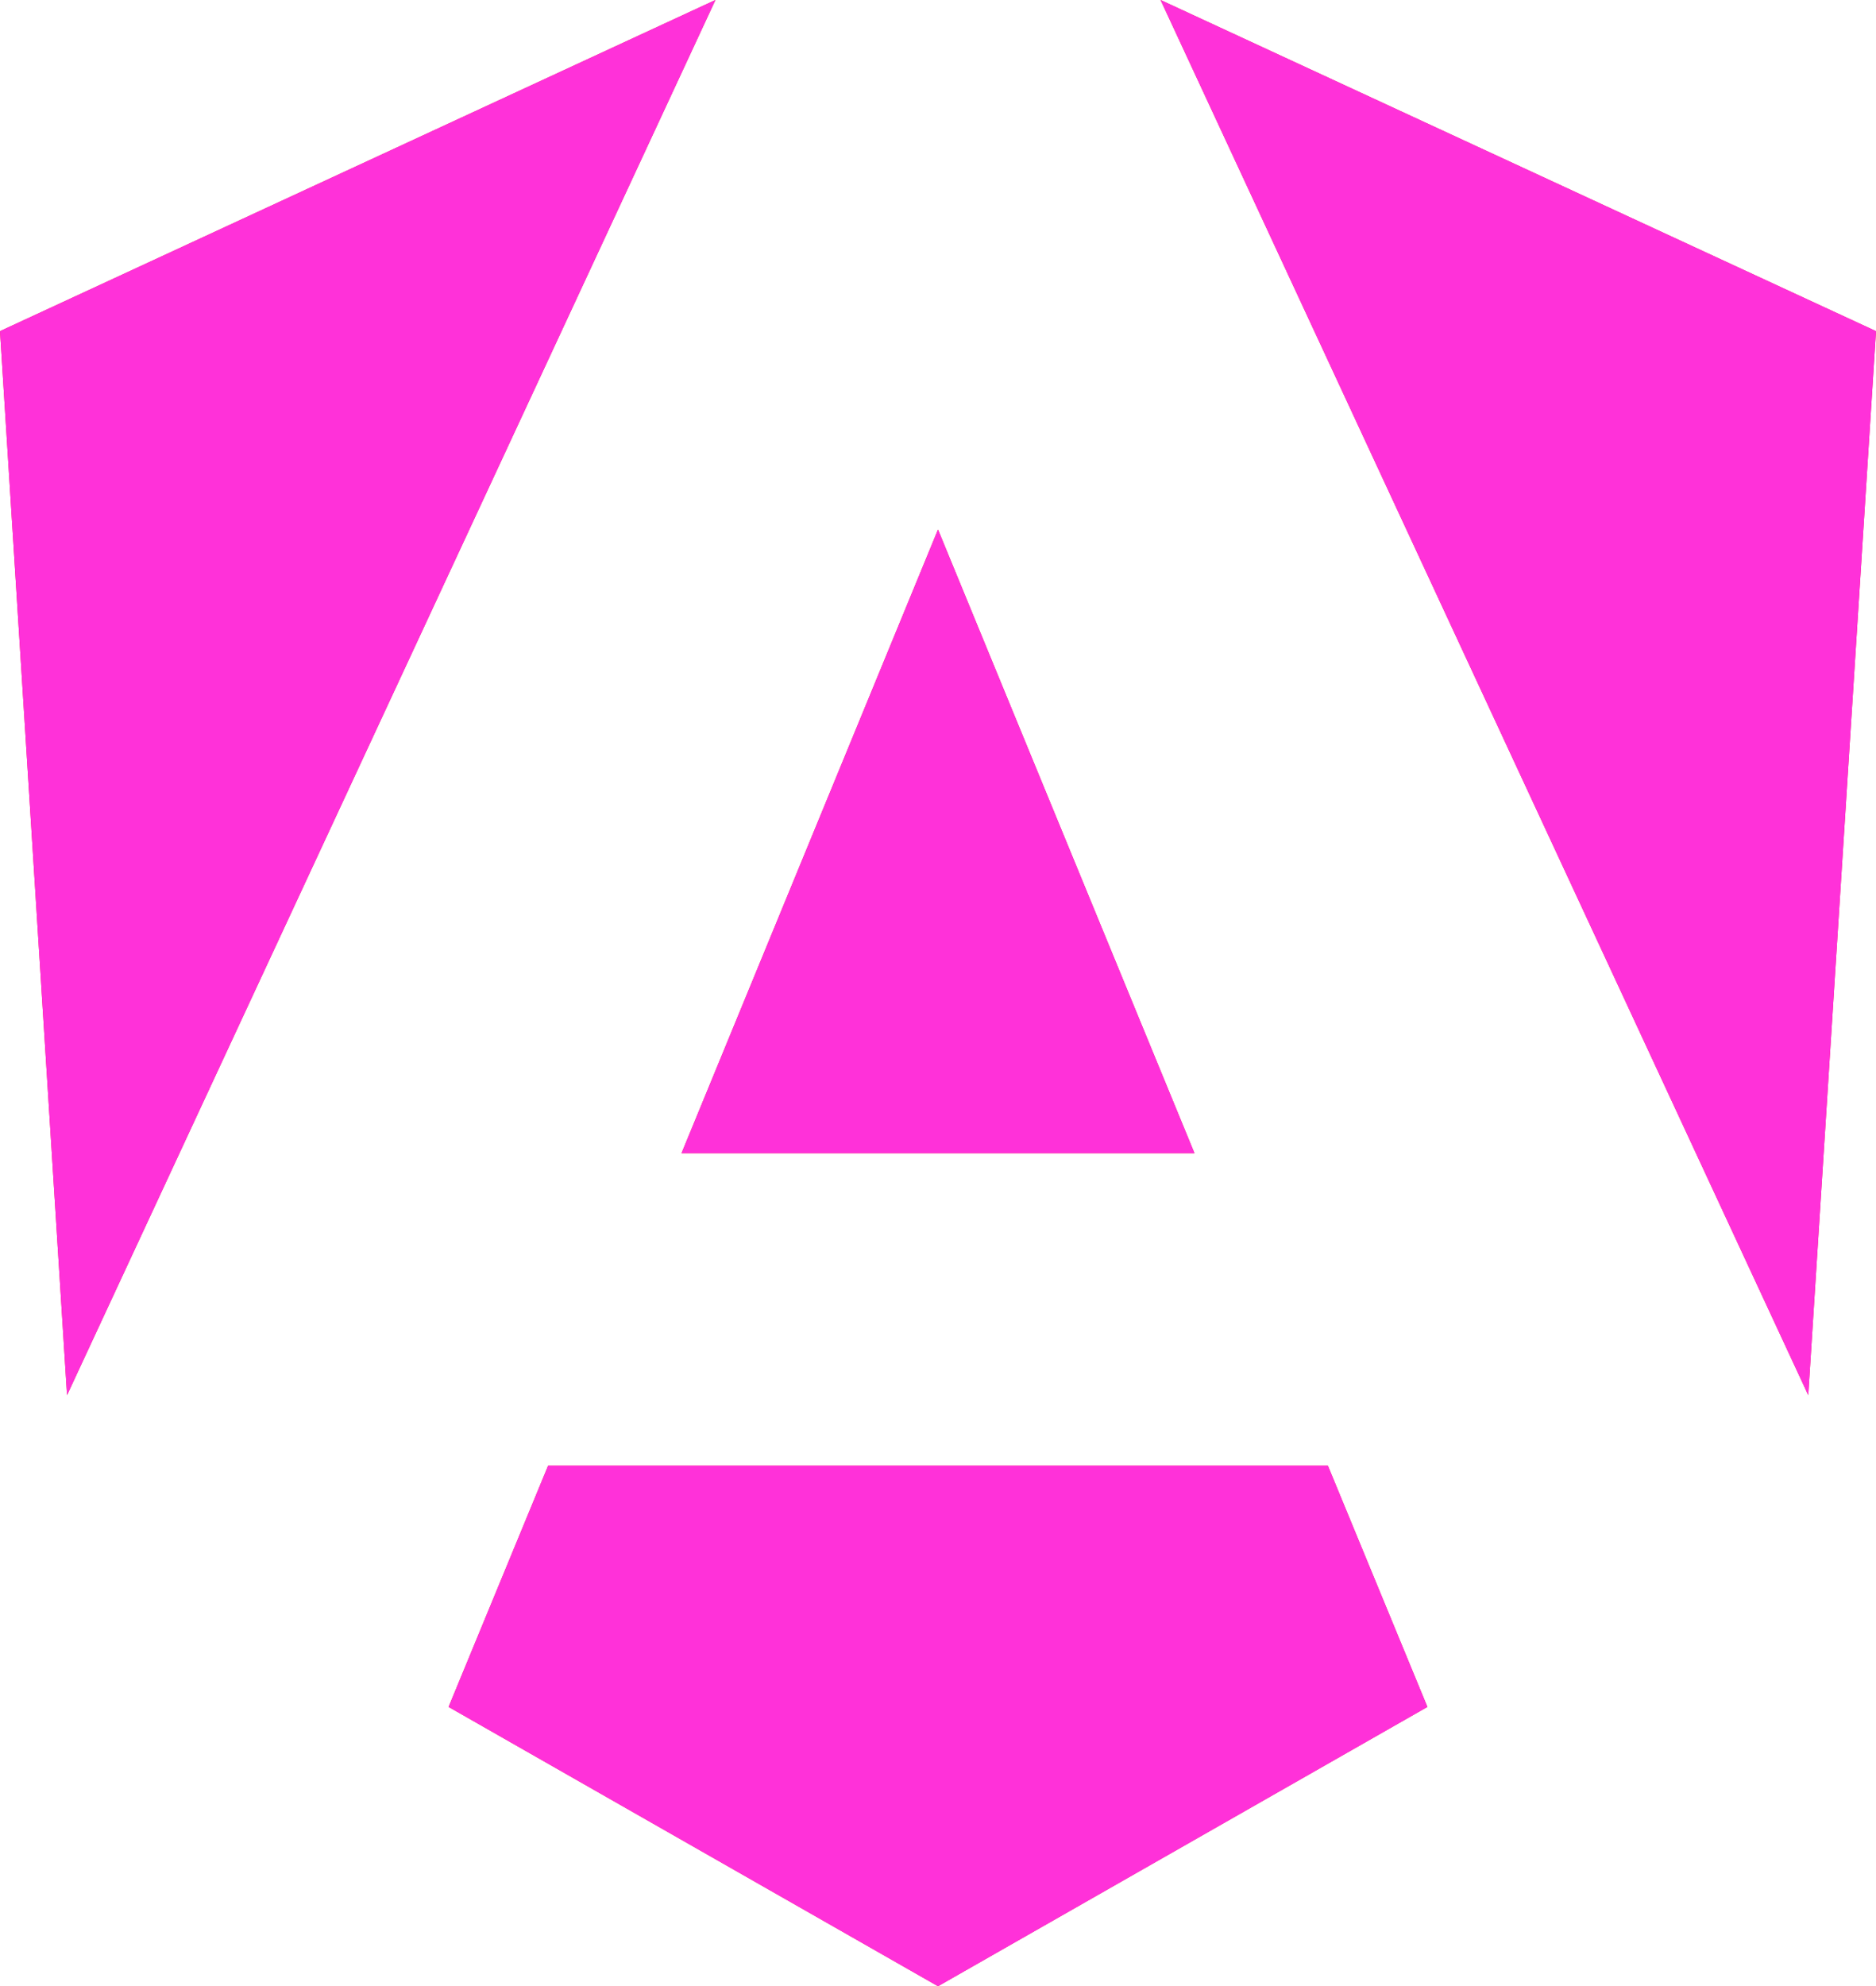 <svg width="256" height="271" viewBox="0 0 256 271" fill="none" xmlns="http://www.w3.org/2000/svg">
<path d="M256 45.179L246.756 190.337L158.373 0L256 45.179ZM194.783 232.876L128.001 270.981L61.217 232.876L74.8 199.958H181.2L194.783 232.876ZM128.001 72.249L162.995 157.325H93.005L128.001 72.249ZM9.149 190.337L0 45.179L97.627 0L9.149 190.337Z" fill="url(#paint0_linear_56_4088)"/>
<path d="M256 45.179L246.756 190.337L158.373 0L256 45.179ZM194.783 232.876L128.001 270.981L61.217 232.876L74.8 199.958H181.2L194.783 232.876ZM128.001 72.249L162.995 157.325H93.005L128.001 72.249ZM9.149 190.337L0 45.179L97.627 0L9.149 190.337Z" fill="url(#paint1_linear_56_4088)"/>
<defs>
<linearGradient id="paint0_linear_56_4088" x1="6418.3" y1="24640.1" x2="25013.6" y2="15803.3" gradientUnits="userSpaceOnUse">
<stop stop-color="#E40035"/>
<stop offset="0.24" stop-color="#F60A48"/>
<stop offset="0.352" stop-color="#F20755"/>
<stop offset="0.494" stop-color="#DC087D"/>
<stop offset="0.745" stop-color="#9717E7"/>
<stop offset="1" stop-color="#6C00F5"/>
</linearGradient>
<linearGradient id="paint1_linear_56_4088" x1="5596.89" y1="3267.36" x2="18312.9" y2="17772.8" gradientUnits="userSpaceOnUse">
<stop stop-color="#FF31D9"/>
<stop offset="1" stop-color="#FF5BE1" stop-opacity="0"/>
</linearGradient>
</defs>
</svg>
